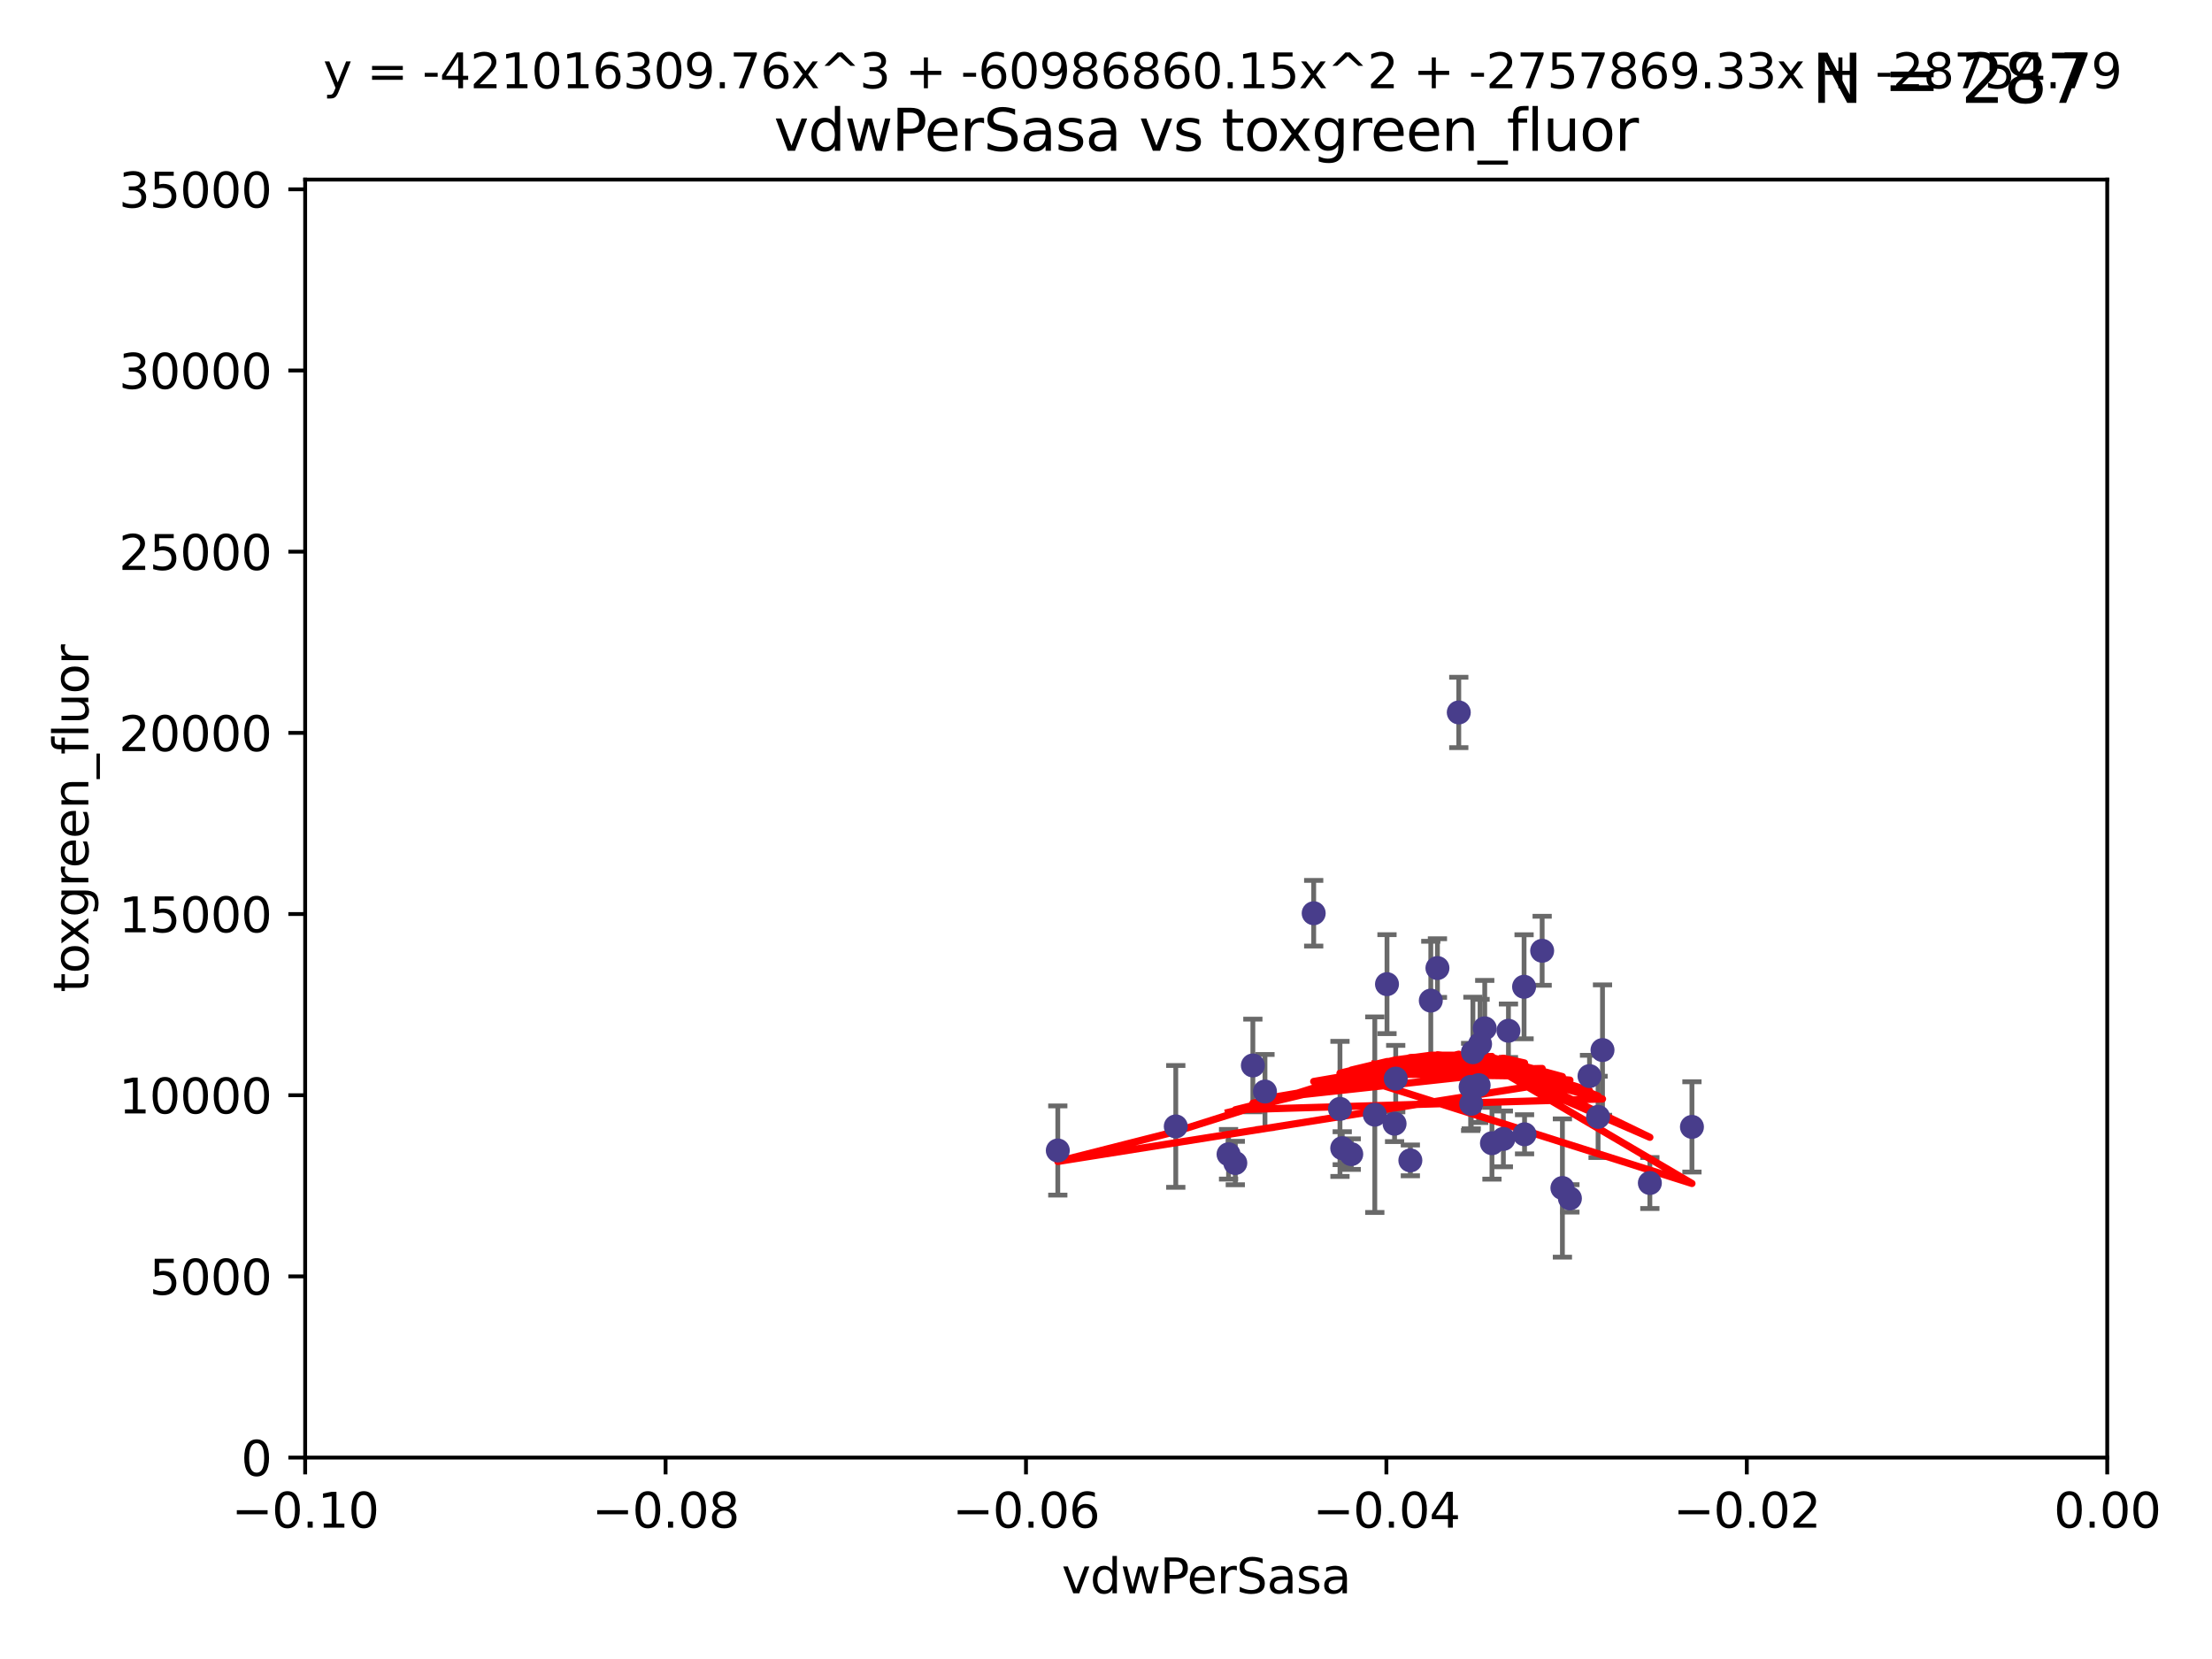 <?xml version="1.0" encoding="utf-8" standalone="no"?>
<!DOCTYPE svg PUBLIC "-//W3C//DTD SVG 1.1//EN"
  "http://www.w3.org/Graphics/SVG/1.1/DTD/svg11.dtd">
<svg xmlns:xlink="http://www.w3.org/1999/xlink" width="460.8pt" height="345.6pt" viewBox="0 0 460.8 345.6" xmlns="http://www.w3.org/2000/svg" version="1.1">
 <defs>
  <style type="text/css">*{stroke-linejoin: round; stroke-linecap: butt}</style>
 </defs>
 <g id="figure_1">
  <g id="patch_1">
   <path d="M 0 345.6 
L 460.8 345.6 
L 460.8 0 
L 0 0 
z
" style="fill: #ffffff"/>
  </g>
  <g id="axes_1">
   <g id="patch_2">
    <path d="M 63.571 303.64 
L 438.975 303.64 
L 438.975 37.411 
L 63.571 37.411 
z
" style="fill: #ffffff"/>
   </g>
   <g id="PathCollection_1">
    <defs>
     <path id="md7fbf6c2d6" d="M 0 1.118 
C 0.297 1.118 0.581 1 0.791 0.791 
C 1 0.581 1.118 0.297 1.118 0 
C 1.118 -0.297 1 -0.581 0.791 -0.791 
C 0.581 -1 0.297 -1.118 0 -1.118 
C -0.297 -1.118 -0.581 -1 -0.791 -0.791 
C -1 -0.581 -1.118 -0.297 -1.118 0 
C -1.118 0.297 -1 0.581 -0.791 0.791 
C -0.581 1 -0.297 1.118 0 1.118 
z
" style="stroke: #483d8b"/>
    </defs>
    <g clip-path="url(#pf08b9a8a41)">
     <use xlink:href="#md7fbf6c2d6" x="255.931" y="240.453" style="fill: #483d8b; stroke: #483d8b"/>
     <use xlink:href="#md7fbf6c2d6" x="306.363" y="226.423" style="fill: #483d8b; stroke: #483d8b"/>
     <use xlink:href="#md7fbf6c2d6" x="273.667" y="190.244" style="fill: #483d8b; stroke: #483d8b"/>
     <use xlink:href="#md7fbf6c2d6" x="314.237" y="214.727" style="fill: #483d8b; stroke: #483d8b"/>
     <use xlink:href="#md7fbf6c2d6" x="332.909" y="232.667" style="fill: #483d8b; stroke: #483d8b"/>
     <use xlink:href="#md7fbf6c2d6" x="309.299" y="214.218" style="fill: #483d8b; stroke: #483d8b"/>
     <use xlink:href="#md7fbf6c2d6" x="325.479" y="247.483" style="fill: #483d8b; stroke: #483d8b"/>
     <use xlink:href="#md7fbf6c2d6" x="279.141" y="231.002" style="fill: #483d8b; stroke: #483d8b"/>
     <use xlink:href="#md7fbf6c2d6" x="321.26" y="198.062" style="fill: #483d8b; stroke: #483d8b"/>
     <use xlink:href="#md7fbf6c2d6" x="263.518" y="227.387" style="fill: #483d8b; stroke: #483d8b"/>
     <use xlink:href="#md7fbf6c2d6" x="313.18" y="237.253" style="fill: #483d8b; stroke: #483d8b"/>
     <use xlink:href="#md7fbf6c2d6" x="317.493" y="205.563" style="fill: #483d8b; stroke: #483d8b"/>
     <use xlink:href="#md7fbf6c2d6" x="290.515" y="234.086" style="fill: #483d8b; stroke: #483d8b"/>
     <use xlink:href="#md7fbf6c2d6" x="298.061" y="208.443" style="fill: #483d8b; stroke: #483d8b"/>
     <use xlink:href="#md7fbf6c2d6" x="308.326" y="217.495" style="fill: #483d8b; stroke: #483d8b"/>
     <use xlink:href="#md7fbf6c2d6" x="343.696" y="246.444" style="fill: #483d8b; stroke: #483d8b"/>
     <use xlink:href="#md7fbf6c2d6" x="303.891" y="148.412" style="fill: #483d8b; stroke: #483d8b"/>
     <use xlink:href="#md7fbf6c2d6" x="257.336" y="242.282" style="fill: #483d8b; stroke: #483d8b"/>
     <use xlink:href="#md7fbf6c2d6" x="333.831" y="218.744" style="fill: #483d8b; stroke: #483d8b"/>
     <use xlink:href="#md7fbf6c2d6" x="299.445" y="201.662" style="fill: #483d8b; stroke: #483d8b"/>
     <use xlink:href="#md7fbf6c2d6" x="317.592" y="236.297" style="fill: #483d8b; stroke: #483d8b"/>
     <use xlink:href="#md7fbf6c2d6" x="290.753" y="224.698" style="fill: #483d8b; stroke: #483d8b"/>
     <use xlink:href="#md7fbf6c2d6" x="279.611" y="239.188" style="fill: #483d8b; stroke: #483d8b"/>
     <use xlink:href="#md7fbf6c2d6" x="352.463" y="234.753" style="fill: #483d8b; stroke: #483d8b"/>
     <use xlink:href="#md7fbf6c2d6" x="306.834" y="219.201" style="fill: #483d8b; stroke: #483d8b"/>
     <use xlink:href="#md7fbf6c2d6" x="331.126" y="224.171" style="fill: #483d8b; stroke: #483d8b"/>
     <use xlink:href="#md7fbf6c2d6" x="308.028" y="226.066" style="fill: #483d8b; stroke: #483d8b"/>
     <use xlink:href="#md7fbf6c2d6" x="281.49" y="240.422" style="fill: #483d8b; stroke: #483d8b"/>
     <use xlink:href="#md7fbf6c2d6" x="288.936" y="205.017" style="fill: #483d8b; stroke: #483d8b"/>
     <use xlink:href="#md7fbf6c2d6" x="310.802" y="238.155" style="fill: #483d8b; stroke: #483d8b"/>
     <use xlink:href="#md7fbf6c2d6" x="260.994" y="221.952" style="fill: #483d8b; stroke: #483d8b"/>
     <use xlink:href="#md7fbf6c2d6" x="306.484" y="229.951" style="fill: #483d8b; stroke: #483d8b"/>
     <use xlink:href="#md7fbf6c2d6" x="293.802" y="241.729" style="fill: #483d8b; stroke: #483d8b"/>
     <use xlink:href="#md7fbf6c2d6" x="244.936" y="234.653" style="fill: #483d8b; stroke: #483d8b"/>
     <use xlink:href="#md7fbf6c2d6" x="220.359" y="239.668" style="fill: #483d8b; stroke: #483d8b"/>
     <use xlink:href="#md7fbf6c2d6" x="327.041" y="249.644" style="fill: #483d8b; stroke: #483d8b"/>
     <use xlink:href="#md7fbf6c2d6" x="286.397" y="232.21" style="fill: #483d8b; stroke: #483d8b"/>
    </g>
   </g>
   <g id="matplotlib.axis_1">
    <g id="xtick_1">
     <g id="line2d_1">
      <defs>
       <path id="m8accd5a94c" d="M 0 0 
L 0 3.5 
" style="stroke: #000000; stroke-width: 0.8"/>
      </defs>
      <g>
       <use xlink:href="#m8accd5a94c" x="63.571" y="303.64" style="stroke: #000000; stroke-width: 0.8"/>
      </g>
     </g>
     <g id="text_1">
      <!-- −0.10 -->
      <g transform="translate(48.249 318.238)scale(0.1 -0.1)">
       <defs>
        <path id="DejaVuSans-2212" d="M 678 2272 
L 4684 2272 
L 4684 1741 
L 678 1741 
L 678 2272 
z
" transform="scale(0.016)"/>
        <path id="DejaVuSans-30" d="M 2034 4250 
Q 1547 4250 1301 3770 
Q 1056 3291 1056 2328 
Q 1056 1369 1301 889 
Q 1547 409 2034 409 
Q 2525 409 2770 889 
Q 3016 1369 3016 2328 
Q 3016 3291 2770 3770 
Q 2525 4250 2034 4250 
z
M 2034 4750 
Q 2819 4750 3233 4129 
Q 3647 3509 3647 2328 
Q 3647 1150 3233 529 
Q 2819 -91 2034 -91 
Q 1250 -91 836 529 
Q 422 1150 422 2328 
Q 422 3509 836 4129 
Q 1250 4750 2034 4750 
z
" transform="scale(0.016)"/>
        <path id="DejaVuSans-2e" d="M 684 794 
L 1344 794 
L 1344 0 
L 684 0 
L 684 794 
z
" transform="scale(0.016)"/>
        <path id="DejaVuSans-31" d="M 794 531 
L 1825 531 
L 1825 4091 
L 703 3866 
L 703 4441 
L 1819 4666 
L 2450 4666 
L 2450 531 
L 3481 531 
L 3481 0 
L 794 0 
L 794 531 
z
" transform="scale(0.016)"/>
       </defs>
       <use xlink:href="#DejaVuSans-2212"/>
       <use xlink:href="#DejaVuSans-30" x="83.789"/>
       <use xlink:href="#DejaVuSans-2e" x="147.412"/>
       <use xlink:href="#DejaVuSans-31" x="179.199"/>
       <use xlink:href="#DejaVuSans-30" x="242.822"/>
      </g>
     </g>
    </g>
    <g id="xtick_2">
     <g id="line2d_2">
      <g>
       <use xlink:href="#m8accd5a94c" x="138.652" y="303.64" style="stroke: #000000; stroke-width: 0.8"/>
      </g>
     </g>
     <g id="text_2">
      <!-- −0.08 -->
      <g transform="translate(123.329 318.238)scale(0.1 -0.1)">
       <defs>
        <path id="DejaVuSans-38" d="M 2034 2216 
Q 1584 2216 1326 1975 
Q 1069 1734 1069 1313 
Q 1069 891 1326 650 
Q 1584 409 2034 409 
Q 2484 409 2743 651 
Q 3003 894 3003 1313 
Q 3003 1734 2745 1975 
Q 2488 2216 2034 2216 
z
M 1403 2484 
Q 997 2584 770 2862 
Q 544 3141 544 3541 
Q 544 4100 942 4425 
Q 1341 4750 2034 4750 
Q 2731 4750 3128 4425 
Q 3525 4100 3525 3541 
Q 3525 3141 3298 2862 
Q 3072 2584 2669 2484 
Q 3125 2378 3379 2068 
Q 3634 1759 3634 1313 
Q 3634 634 3220 271 
Q 2806 -91 2034 -91 
Q 1263 -91 848 271 
Q 434 634 434 1313 
Q 434 1759 690 2068 
Q 947 2378 1403 2484 
z
M 1172 3481 
Q 1172 3119 1398 2916 
Q 1625 2713 2034 2713 
Q 2441 2713 2670 2916 
Q 2900 3119 2900 3481 
Q 2900 3844 2670 4047 
Q 2441 4250 2034 4250 
Q 1625 4250 1398 4047 
Q 1172 3844 1172 3481 
z
" transform="scale(0.016)"/>
       </defs>
       <use xlink:href="#DejaVuSans-2212"/>
       <use xlink:href="#DejaVuSans-30" x="83.789"/>
       <use xlink:href="#DejaVuSans-2e" x="147.412"/>
       <use xlink:href="#DejaVuSans-30" x="179.199"/>
       <use xlink:href="#DejaVuSans-38" x="242.822"/>
      </g>
     </g>
    </g>
    <g id="xtick_3">
     <g id="line2d_3">
      <g>
       <use xlink:href="#m8accd5a94c" x="213.733" y="303.64" style="stroke: #000000; stroke-width: 0.8"/>
      </g>
     </g>
     <g id="text_3">
      <!-- −0.06 -->
      <g transform="translate(198.41 318.238)scale(0.1 -0.1)">
       <defs>
        <path id="DejaVuSans-36" d="M 2113 2584 
Q 1688 2584 1439 2293 
Q 1191 2003 1191 1497 
Q 1191 994 1439 701 
Q 1688 409 2113 409 
Q 2538 409 2786 701 
Q 3034 994 3034 1497 
Q 3034 2003 2786 2293 
Q 2538 2584 2113 2584 
z
M 3366 4563 
L 3366 3988 
Q 3128 4100 2886 4159 
Q 2644 4219 2406 4219 
Q 1781 4219 1451 3797 
Q 1122 3375 1075 2522 
Q 1259 2794 1537 2939 
Q 1816 3084 2150 3084 
Q 2853 3084 3261 2657 
Q 3669 2231 3669 1497 
Q 3669 778 3244 343 
Q 2819 -91 2113 -91 
Q 1303 -91 875 529 
Q 447 1150 447 2328 
Q 447 3434 972 4092 
Q 1497 4750 2381 4750 
Q 2619 4750 2861 4703 
Q 3103 4656 3366 4563 
z
" transform="scale(0.016)"/>
       </defs>
       <use xlink:href="#DejaVuSans-2212"/>
       <use xlink:href="#DejaVuSans-30" x="83.789"/>
       <use xlink:href="#DejaVuSans-2e" x="147.412"/>
       <use xlink:href="#DejaVuSans-30" x="179.199"/>
       <use xlink:href="#DejaVuSans-36" x="242.822"/>
      </g>
     </g>
    </g>
    <g id="xtick_4">
     <g id="line2d_4">
      <g>
       <use xlink:href="#m8accd5a94c" x="288.813" y="303.64" style="stroke: #000000; stroke-width: 0.8"/>
      </g>
     </g>
     <g id="text_4">
      <!-- −0.04 -->
      <g transform="translate(273.491 318.238)scale(0.1 -0.1)">
       <defs>
        <path id="DejaVuSans-34" d="M 2419 4116 
L 825 1625 
L 2419 1625 
L 2419 4116 
z
M 2253 4666 
L 3047 4666 
L 3047 1625 
L 3713 1625 
L 3713 1100 
L 3047 1100 
L 3047 0 
L 2419 0 
L 2419 1100 
L 313 1100 
L 313 1709 
L 2253 4666 
z
" transform="scale(0.016)"/>
       </defs>
       <use xlink:href="#DejaVuSans-2212"/>
       <use xlink:href="#DejaVuSans-30" x="83.789"/>
       <use xlink:href="#DejaVuSans-2e" x="147.412"/>
       <use xlink:href="#DejaVuSans-30" x="179.199"/>
       <use xlink:href="#DejaVuSans-34" x="242.822"/>
      </g>
     </g>
    </g>
    <g id="xtick_5">
     <g id="line2d_5">
      <g>
       <use xlink:href="#m8accd5a94c" x="363.894" y="303.64" style="stroke: #000000; stroke-width: 0.8"/>
      </g>
     </g>
     <g id="text_5">
      <!-- −0.02 -->
      <g transform="translate(348.572 318.238)scale(0.1 -0.1)">
       <defs>
        <path id="DejaVuSans-32" d="M 1228 531 
L 3431 531 
L 3431 0 
L 469 0 
L 469 531 
Q 828 903 1448 1529 
Q 2069 2156 2228 2338 
Q 2531 2678 2651 2914 
Q 2772 3150 2772 3378 
Q 2772 3750 2511 3984 
Q 2250 4219 1831 4219 
Q 1534 4219 1204 4116 
Q 875 4013 500 3803 
L 500 4441 
Q 881 4594 1212 4672 
Q 1544 4750 1819 4750 
Q 2544 4750 2975 4387 
Q 3406 4025 3406 3419 
Q 3406 3131 3298 2873 
Q 3191 2616 2906 2266 
Q 2828 2175 2409 1742 
Q 1991 1309 1228 531 
z
" transform="scale(0.016)"/>
       </defs>
       <use xlink:href="#DejaVuSans-2212"/>
       <use xlink:href="#DejaVuSans-30" x="83.789"/>
       <use xlink:href="#DejaVuSans-2e" x="147.412"/>
       <use xlink:href="#DejaVuSans-30" x="179.199"/>
       <use xlink:href="#DejaVuSans-32" x="242.822"/>
      </g>
     </g>
    </g>
    <g id="xtick_6">
     <g id="line2d_6">
      <g>
       <use xlink:href="#m8accd5a94c" x="438.975" y="303.64" style="stroke: #000000; stroke-width: 0.8"/>
      </g>
     </g>
     <g id="text_6">
      <!-- 0.00 -->
      <g transform="translate(427.842 318.238)scale(0.1 -0.1)">
       <use xlink:href="#DejaVuSans-30"/>
       <use xlink:href="#DejaVuSans-2e" x="63.623"/>
       <use xlink:href="#DejaVuSans-30" x="95.41"/>
       <use xlink:href="#DejaVuSans-30" x="159.033"/>
      </g>
     </g>
    </g>
    <g id="text_7">
     <!-- vdwPerSasa -->
     <g transform="translate(221.178 331.917)scale(0.1 -0.1)">
      <defs>
       <path id="DejaVuSans-76" d="M 191 3500 
L 800 3500 
L 1894 563 
L 2988 3500 
L 3597 3500 
L 2284 0 
L 1503 0 
L 191 3500 
z
" transform="scale(0.016)"/>
       <path id="DejaVuSans-64" d="M 2906 2969 
L 2906 4863 
L 3481 4863 
L 3481 0 
L 2906 0 
L 2906 525 
Q 2725 213 2448 61 
Q 2172 -91 1784 -91 
Q 1150 -91 751 415 
Q 353 922 353 1747 
Q 353 2572 751 3078 
Q 1150 3584 1784 3584 
Q 2172 3584 2448 3432 
Q 2725 3281 2906 2969 
z
M 947 1747 
Q 947 1113 1208 752 
Q 1469 391 1925 391 
Q 2381 391 2643 752 
Q 2906 1113 2906 1747 
Q 2906 2381 2643 2742 
Q 2381 3103 1925 3103 
Q 1469 3103 1208 2742 
Q 947 2381 947 1747 
z
" transform="scale(0.016)"/>
       <path id="DejaVuSans-77" d="M 269 3500 
L 844 3500 
L 1563 769 
L 2278 3500 
L 2956 3500 
L 3675 769 
L 4391 3500 
L 4966 3500 
L 4050 0 
L 3372 0 
L 2619 2869 
L 1863 0 
L 1184 0 
L 269 3500 
z
" transform="scale(0.016)"/>
       <path id="DejaVuSans-50" d="M 1259 4147 
L 1259 2394 
L 2053 2394 
Q 2494 2394 2734 2622 
Q 2975 2850 2975 3272 
Q 2975 3691 2734 3919 
Q 2494 4147 2053 4147 
L 1259 4147 
z
M 628 4666 
L 2053 4666 
Q 2838 4666 3239 4311 
Q 3641 3956 3641 3272 
Q 3641 2581 3239 2228 
Q 2838 1875 2053 1875 
L 1259 1875 
L 1259 0 
L 628 0 
L 628 4666 
z
" transform="scale(0.016)"/>
       <path id="DejaVuSans-65" d="M 3597 1894 
L 3597 1613 
L 953 1613 
Q 991 1019 1311 708 
Q 1631 397 2203 397 
Q 2534 397 2845 478 
Q 3156 559 3463 722 
L 3463 178 
Q 3153 47 2828 -22 
Q 2503 -91 2169 -91 
Q 1331 -91 842 396 
Q 353 884 353 1716 
Q 353 2575 817 3079 
Q 1281 3584 2069 3584 
Q 2775 3584 3186 3129 
Q 3597 2675 3597 1894 
z
M 3022 2063 
Q 3016 2534 2758 2815 
Q 2500 3097 2075 3097 
Q 1594 3097 1305 2825 
Q 1016 2553 972 2059 
L 3022 2063 
z
" transform="scale(0.016)"/>
       <path id="DejaVuSans-72" d="M 2631 2963 
Q 2534 3019 2420 3045 
Q 2306 3072 2169 3072 
Q 1681 3072 1420 2755 
Q 1159 2438 1159 1844 
L 1159 0 
L 581 0 
L 581 3500 
L 1159 3500 
L 1159 2956 
Q 1341 3275 1631 3429 
Q 1922 3584 2338 3584 
Q 2397 3584 2469 3576 
Q 2541 3569 2628 3553 
L 2631 2963 
z
" transform="scale(0.016)"/>
       <path id="DejaVuSans-53" d="M 3425 4513 
L 3425 3897 
Q 3066 4069 2747 4153 
Q 2428 4238 2131 4238 
Q 1616 4238 1336 4038 
Q 1056 3838 1056 3469 
Q 1056 3159 1242 3001 
Q 1428 2844 1947 2747 
L 2328 2669 
Q 3034 2534 3370 2195 
Q 3706 1856 3706 1288 
Q 3706 609 3251 259 
Q 2797 -91 1919 -91 
Q 1588 -91 1214 -16 
Q 841 59 441 206 
L 441 856 
Q 825 641 1194 531 
Q 1563 422 1919 422 
Q 2459 422 2753 634 
Q 3047 847 3047 1241 
Q 3047 1584 2836 1778 
Q 2625 1972 2144 2069 
L 1759 2144 
Q 1053 2284 737 2584 
Q 422 2884 422 3419 
Q 422 4038 858 4394 
Q 1294 4750 2059 4750 
Q 2388 4750 2728 4690 
Q 3069 4631 3425 4513 
z
" transform="scale(0.016)"/>
       <path id="DejaVuSans-61" d="M 2194 1759 
Q 1497 1759 1228 1600 
Q 959 1441 959 1056 
Q 959 750 1161 570 
Q 1363 391 1709 391 
Q 2188 391 2477 730 
Q 2766 1069 2766 1631 
L 2766 1759 
L 2194 1759 
z
M 3341 1997 
L 3341 0 
L 2766 0 
L 2766 531 
Q 2569 213 2275 61 
Q 1981 -91 1556 -91 
Q 1019 -91 701 211 
Q 384 513 384 1019 
Q 384 1609 779 1909 
Q 1175 2209 1959 2209 
L 2766 2209 
L 2766 2266 
Q 2766 2663 2505 2880 
Q 2244 3097 1772 3097 
Q 1472 3097 1187 3025 
Q 903 2953 641 2809 
L 641 3341 
Q 956 3463 1253 3523 
Q 1550 3584 1831 3584 
Q 2591 3584 2966 3190 
Q 3341 2797 3341 1997 
z
" transform="scale(0.016)"/>
       <path id="DejaVuSans-73" d="M 2834 3397 
L 2834 2853 
Q 2591 2978 2328 3040 
Q 2066 3103 1784 3103 
Q 1356 3103 1142 2972 
Q 928 2841 928 2578 
Q 928 2378 1081 2264 
Q 1234 2150 1697 2047 
L 1894 2003 
Q 2506 1872 2764 1633 
Q 3022 1394 3022 966 
Q 3022 478 2636 193 
Q 2250 -91 1575 -91 
Q 1294 -91 989 -36 
Q 684 19 347 128 
L 347 722 
Q 666 556 975 473 
Q 1284 391 1588 391 
Q 1994 391 2212 530 
Q 2431 669 2431 922 
Q 2431 1156 2273 1281 
Q 2116 1406 1581 1522 
L 1381 1569 
Q 847 1681 609 1914 
Q 372 2147 372 2553 
Q 372 3047 722 3315 
Q 1072 3584 1716 3584 
Q 2034 3584 2315 3537 
Q 2597 3491 2834 3397 
z
" transform="scale(0.016)"/>
      </defs>
      <use xlink:href="#DejaVuSans-76"/>
      <use xlink:href="#DejaVuSans-64" x="59.18"/>
      <use xlink:href="#DejaVuSans-77" x="122.656"/>
      <use xlink:href="#DejaVuSans-50" x="204.443"/>
      <use xlink:href="#DejaVuSans-65" x="261.121"/>
      <use xlink:href="#DejaVuSans-72" x="322.645"/>
      <use xlink:href="#DejaVuSans-53" x="363.758"/>
      <use xlink:href="#DejaVuSans-61" x="427.234"/>
      <use xlink:href="#DejaVuSans-73" x="488.514"/>
      <use xlink:href="#DejaVuSans-61" x="540.613"/>
     </g>
    </g>
   </g>
   <g id="matplotlib.axis_2">
    <g id="ytick_1">
     <g id="line2d_7">
      <defs>
       <path id="mfcf5318f9b" d="M 0 0 
L -3.5 0 
" style="stroke: #000000; stroke-width: 0.8"/>
      </defs>
      <g>
       <use xlink:href="#mfcf5318f9b" x="63.571" y="303.64" style="stroke: #000000; stroke-width: 0.8"/>
      </g>
     </g>
     <g id="text_8">
      <!-- 0 -->
      <g transform="translate(50.209 307.439)scale(0.1 -0.1)">
       <use xlink:href="#DejaVuSans-30"/>
      </g>
     </g>
    </g>
    <g id="ytick_2">
     <g id="line2d_8">
      <g>
       <use xlink:href="#mfcf5318f9b" x="63.571" y="265.897" style="stroke: #000000; stroke-width: 0.8"/>
      </g>
     </g>
     <g id="text_9">
      <!-- 5000 -->
      <g transform="translate(31.121 269.696)scale(0.1 -0.1)">
       <defs>
        <path id="DejaVuSans-35" d="M 691 4666 
L 3169 4666 
L 3169 4134 
L 1269 4134 
L 1269 2991 
Q 1406 3038 1543 3061 
Q 1681 3084 1819 3084 
Q 2600 3084 3056 2656 
Q 3513 2228 3513 1497 
Q 3513 744 3044 326 
Q 2575 -91 1722 -91 
Q 1428 -91 1123 -41 
Q 819 9 494 109 
L 494 744 
Q 775 591 1075 516 
Q 1375 441 1709 441 
Q 2250 441 2565 725 
Q 2881 1009 2881 1497 
Q 2881 1984 2565 2268 
Q 2250 2553 1709 2553 
Q 1456 2553 1204 2497 
Q 953 2441 691 2322 
L 691 4666 
z
" transform="scale(0.016)"/>
       </defs>
       <use xlink:href="#DejaVuSans-35"/>
       <use xlink:href="#DejaVuSans-30" x="63.623"/>
       <use xlink:href="#DejaVuSans-30" x="127.246"/>
       <use xlink:href="#DejaVuSans-30" x="190.869"/>
      </g>
     </g>
    </g>
    <g id="ytick_3">
     <g id="line2d_9">
      <g>
       <use xlink:href="#mfcf5318f9b" x="63.571" y="228.154" style="stroke: #000000; stroke-width: 0.8"/>
      </g>
     </g>
     <g id="text_10">
      <!-- 10000 -->
      <g transform="translate(24.759 231.953)scale(0.1 -0.1)">
       <use xlink:href="#DejaVuSans-31"/>
       <use xlink:href="#DejaVuSans-30" x="63.623"/>
       <use xlink:href="#DejaVuSans-30" x="127.246"/>
       <use xlink:href="#DejaVuSans-30" x="190.869"/>
       <use xlink:href="#DejaVuSans-30" x="254.492"/>
      </g>
     </g>
    </g>
    <g id="ytick_4">
     <g id="line2d_10">
      <g>
       <use xlink:href="#mfcf5318f9b" x="63.571" y="190.411" style="stroke: #000000; stroke-width: 0.8"/>
      </g>
     </g>
     <g id="text_11">
      <!-- 15000 -->
      <g transform="translate(24.759 194.21)scale(0.1 -0.1)">
       <use xlink:href="#DejaVuSans-31"/>
       <use xlink:href="#DejaVuSans-35" x="63.623"/>
       <use xlink:href="#DejaVuSans-30" x="127.246"/>
       <use xlink:href="#DejaVuSans-30" x="190.869"/>
       <use xlink:href="#DejaVuSans-30" x="254.492"/>
      </g>
     </g>
    </g>
    <g id="ytick_5">
     <g id="line2d_11">
      <g>
       <use xlink:href="#mfcf5318f9b" x="63.571" y="152.668" style="stroke: #000000; stroke-width: 0.8"/>
      </g>
     </g>
     <g id="text_12">
      <!-- 20000 -->
      <g transform="translate(24.759 156.467)scale(0.1 -0.1)">
       <use xlink:href="#DejaVuSans-32"/>
       <use xlink:href="#DejaVuSans-30" x="63.623"/>
       <use xlink:href="#DejaVuSans-30" x="127.246"/>
       <use xlink:href="#DejaVuSans-30" x="190.869"/>
       <use xlink:href="#DejaVuSans-30" x="254.492"/>
      </g>
     </g>
    </g>
    <g id="ytick_6">
     <g id="line2d_12">
      <g>
       <use xlink:href="#mfcf5318f9b" x="63.571" y="114.925" style="stroke: #000000; stroke-width: 0.8"/>
      </g>
     </g>
     <g id="text_13">
      <!-- 25000 -->
      <g transform="translate(24.759 118.724)scale(0.1 -0.1)">
       <use xlink:href="#DejaVuSans-32"/>
       <use xlink:href="#DejaVuSans-35" x="63.623"/>
       <use xlink:href="#DejaVuSans-30" x="127.246"/>
       <use xlink:href="#DejaVuSans-30" x="190.869"/>
       <use xlink:href="#DejaVuSans-30" x="254.492"/>
      </g>
     </g>
    </g>
    <g id="ytick_7">
     <g id="line2d_13">
      <g>
       <use xlink:href="#mfcf5318f9b" x="63.571" y="77.181" style="stroke: #000000; stroke-width: 0.8"/>
      </g>
     </g>
     <g id="text_14">
      <!-- 30000 -->
      <g transform="translate(24.759 80.981)scale(0.1 -0.1)">
       <defs>
        <path id="DejaVuSans-33" d="M 2597 2516 
Q 3050 2419 3304 2112 
Q 3559 1806 3559 1356 
Q 3559 666 3084 287 
Q 2609 -91 1734 -91 
Q 1441 -91 1130 -33 
Q 819 25 488 141 
L 488 750 
Q 750 597 1062 519 
Q 1375 441 1716 441 
Q 2309 441 2620 675 
Q 2931 909 2931 1356 
Q 2931 1769 2642 2001 
Q 2353 2234 1838 2234 
L 1294 2234 
L 1294 2753 
L 1863 2753 
Q 2328 2753 2575 2939 
Q 2822 3125 2822 3475 
Q 2822 3834 2567 4026 
Q 2313 4219 1838 4219 
Q 1578 4219 1281 4162 
Q 984 4106 628 3988 
L 628 4550 
Q 988 4650 1302 4700 
Q 1616 4750 1894 4750 
Q 2613 4750 3031 4423 
Q 3450 4097 3450 3541 
Q 3450 3153 3228 2886 
Q 3006 2619 2597 2516 
z
" transform="scale(0.016)"/>
       </defs>
       <use xlink:href="#DejaVuSans-33"/>
       <use xlink:href="#DejaVuSans-30" x="63.623"/>
       <use xlink:href="#DejaVuSans-30" x="127.246"/>
       <use xlink:href="#DejaVuSans-30" x="190.869"/>
       <use xlink:href="#DejaVuSans-30" x="254.492"/>
      </g>
     </g>
    </g>
    <g id="ytick_8">
     <g id="line2d_14">
      <g>
       <use xlink:href="#mfcf5318f9b" x="63.571" y="39.438" style="stroke: #000000; stroke-width: 0.8"/>
      </g>
     </g>
     <g id="text_15">
      <!-- 35000 -->
      <g transform="translate(24.759 43.238)scale(0.1 -0.1)">
       <use xlink:href="#DejaVuSans-33"/>
       <use xlink:href="#DejaVuSans-35" x="63.623"/>
       <use xlink:href="#DejaVuSans-30" x="127.246"/>
       <use xlink:href="#DejaVuSans-30" x="190.869"/>
       <use xlink:href="#DejaVuSans-30" x="254.492"/>
      </g>
     </g>
    </g>
    <g id="text_16">
     <!-- toxgreen_fluor -->
     <g transform="translate(18.401 206.72)rotate(-90)scale(0.1 -0.1)">
      <defs>
       <path id="DejaVuSans-74" d="M 1172 4494 
L 1172 3500 
L 2356 3500 
L 2356 3053 
L 1172 3053 
L 1172 1153 
Q 1172 725 1289 603 
Q 1406 481 1766 481 
L 2356 481 
L 2356 0 
L 1766 0 
Q 1100 0 847 248 
Q 594 497 594 1153 
L 594 3053 
L 172 3053 
L 172 3500 
L 594 3500 
L 594 4494 
L 1172 4494 
z
" transform="scale(0.016)"/>
       <path id="DejaVuSans-6f" d="M 1959 3097 
Q 1497 3097 1228 2736 
Q 959 2375 959 1747 
Q 959 1119 1226 758 
Q 1494 397 1959 397 
Q 2419 397 2687 759 
Q 2956 1122 2956 1747 
Q 2956 2369 2687 2733 
Q 2419 3097 1959 3097 
z
M 1959 3584 
Q 2709 3584 3137 3096 
Q 3566 2609 3566 1747 
Q 3566 888 3137 398 
Q 2709 -91 1959 -91 
Q 1206 -91 779 398 
Q 353 888 353 1747 
Q 353 2609 779 3096 
Q 1206 3584 1959 3584 
z
" transform="scale(0.016)"/>
       <path id="DejaVuSans-78" d="M 3513 3500 
L 2247 1797 
L 3578 0 
L 2900 0 
L 1881 1375 
L 863 0 
L 184 0 
L 1544 1831 
L 300 3500 
L 978 3500 
L 1906 2253 
L 2834 3500 
L 3513 3500 
z
" transform="scale(0.016)"/>
       <path id="DejaVuSans-67" d="M 2906 1791 
Q 2906 2416 2648 2759 
Q 2391 3103 1925 3103 
Q 1463 3103 1205 2759 
Q 947 2416 947 1791 
Q 947 1169 1205 825 
Q 1463 481 1925 481 
Q 2391 481 2648 825 
Q 2906 1169 2906 1791 
z
M 3481 434 
Q 3481 -459 3084 -895 
Q 2688 -1331 1869 -1331 
Q 1566 -1331 1297 -1286 
Q 1028 -1241 775 -1147 
L 775 -588 
Q 1028 -725 1275 -790 
Q 1522 -856 1778 -856 
Q 2344 -856 2625 -561 
Q 2906 -266 2906 331 
L 2906 616 
Q 2728 306 2450 153 
Q 2172 0 1784 0 
Q 1141 0 747 490 
Q 353 981 353 1791 
Q 353 2603 747 3093 
Q 1141 3584 1784 3584 
Q 2172 3584 2450 3431 
Q 2728 3278 2906 2969 
L 2906 3500 
L 3481 3500 
L 3481 434 
z
" transform="scale(0.016)"/>
       <path id="DejaVuSans-6e" d="M 3513 2113 
L 3513 0 
L 2938 0 
L 2938 2094 
Q 2938 2591 2744 2837 
Q 2550 3084 2163 3084 
Q 1697 3084 1428 2787 
Q 1159 2491 1159 1978 
L 1159 0 
L 581 0 
L 581 3500 
L 1159 3500 
L 1159 2956 
Q 1366 3272 1645 3428 
Q 1925 3584 2291 3584 
Q 2894 3584 3203 3211 
Q 3513 2838 3513 2113 
z
" transform="scale(0.016)"/>
       <path id="DejaVuSans-5f" d="M 3263 -1063 
L 3263 -1509 
L -63 -1509 
L -63 -1063 
L 3263 -1063 
z
" transform="scale(0.016)"/>
       <path id="DejaVuSans-66" d="M 2375 4863 
L 2375 4384 
L 1825 4384 
Q 1516 4384 1395 4259 
Q 1275 4134 1275 3809 
L 1275 3500 
L 2222 3500 
L 2222 3053 
L 1275 3053 
L 1275 0 
L 697 0 
L 697 3053 
L 147 3053 
L 147 3500 
L 697 3500 
L 697 3744 
Q 697 4328 969 4595 
Q 1241 4863 1831 4863 
L 2375 4863 
z
" transform="scale(0.016)"/>
       <path id="DejaVuSans-6c" d="M 603 4863 
L 1178 4863 
L 1178 0 
L 603 0 
L 603 4863 
z
" transform="scale(0.016)"/>
       <path id="DejaVuSans-75" d="M 544 1381 
L 544 3500 
L 1119 3500 
L 1119 1403 
Q 1119 906 1312 657 
Q 1506 409 1894 409 
Q 2359 409 2629 706 
Q 2900 1003 2900 1516 
L 2900 3500 
L 3475 3500 
L 3475 0 
L 2900 0 
L 2900 538 
Q 2691 219 2414 64 
Q 2138 -91 1772 -91 
Q 1169 -91 856 284 
Q 544 659 544 1381 
z
M 1991 3584 
L 1991 3584 
z
" transform="scale(0.016)"/>
      </defs>
      <use xlink:href="#DejaVuSans-74"/>
      <use xlink:href="#DejaVuSans-6f" x="39.209"/>
      <use xlink:href="#DejaVuSans-78" x="97.266"/>
      <use xlink:href="#DejaVuSans-67" x="156.445"/>
      <use xlink:href="#DejaVuSans-72" x="219.922"/>
      <use xlink:href="#DejaVuSans-65" x="258.785"/>
      <use xlink:href="#DejaVuSans-65" x="320.309"/>
      <use xlink:href="#DejaVuSans-6e" x="381.832"/>
      <use xlink:href="#DejaVuSans-5f" x="445.211"/>
      <use xlink:href="#DejaVuSans-66" x="495.211"/>
      <use xlink:href="#DejaVuSans-6c" x="530.416"/>
      <use xlink:href="#DejaVuSans-75" x="558.199"/>
      <use xlink:href="#DejaVuSans-6f" x="621.578"/>
      <use xlink:href="#DejaVuSans-72" x="682.76"/>
     </g>
    </g>
   </g>
   <g id="LineCollection_1">
    <path d="M 255.931 245.626 
L 255.931 235.281 
" clip-path="url(#pf08b9a8a41)" style="fill: none; stroke: #696969"/>
    <path d="M 306.363 235.498 
L 306.363 217.347 
" clip-path="url(#pf08b9a8a41)" style="fill: none; stroke: #696969"/>
    <path d="M 273.667 197.084 
L 273.667 183.404 
" clip-path="url(#pf08b9a8a41)" style="fill: none; stroke: #696969"/>
    <path d="M 314.237 220.297 
L 314.237 209.156 
" clip-path="url(#pf08b9a8a41)" style="fill: none; stroke: #696969"/>
    <path d="M 332.909 241.133 
L 332.909 224.202 
" clip-path="url(#pf08b9a8a41)" style="fill: none; stroke: #696969"/>
    <path d="M 309.299 224.199 
L 309.299 204.238 
" clip-path="url(#pf08b9a8a41)" style="fill: none; stroke: #696969"/>
    <path d="M 325.479 261.884 
L 325.479 233.082 
" clip-path="url(#pf08b9a8a41)" style="fill: none; stroke: #696969"/>
    <path d="M 279.141 245.072 
L 279.141 216.932 
" clip-path="url(#pf08b9a8a41)" style="fill: none; stroke: #696969"/>
    <path d="M 321.26 205.251 
L 321.26 190.872 
" clip-path="url(#pf08b9a8a41)" style="fill: none; stroke: #696969"/>
    <path d="M 263.518 235.103 
L 263.518 219.67 
" clip-path="url(#pf08b9a8a41)" style="fill: none; stroke: #696969"/>
    <path d="M 313.18 243.059 
L 313.18 231.446 
" clip-path="url(#pf08b9a8a41)" style="fill: none; stroke: #696969"/>
    <path d="M 317.493 216.397 
L 317.493 194.729 
" clip-path="url(#pf08b9a8a41)" style="fill: none; stroke: #696969"/>
    <path d="M 290.515 237.817 
L 290.515 230.356 
" clip-path="url(#pf08b9a8a41)" style="fill: none; stroke: #696969"/>
    <path d="M 298.061 220.796 
L 298.061 196.09 
" clip-path="url(#pf08b9a8a41)" style="fill: none; stroke: #696969"/>
    <path d="M 308.326 226.811 
L 308.326 208.179 
" clip-path="url(#pf08b9a8a41)" style="fill: none; stroke: #696969"/>
    <path d="M 343.696 251.757 
L 343.696 241.132 
" clip-path="url(#pf08b9a8a41)" style="fill: none; stroke: #696969"/>
    <path d="M 303.891 155.741 
L 303.891 141.084 
" clip-path="url(#pf08b9a8a41)" style="fill: none; stroke: #696969"/>
    <path d="M 257.336 246.804 
L 257.336 237.76 
" clip-path="url(#pf08b9a8a41)" style="fill: none; stroke: #696969"/>
    <path d="M 333.831 232.323 
L 333.831 205.165 
" clip-path="url(#pf08b9a8a41)" style="fill: none; stroke: #696969"/>
    <path d="M 299.445 207.771 
L 299.445 195.554 
" clip-path="url(#pf08b9a8a41)" style="fill: none; stroke: #696969"/>
    <path d="M 317.592 240.375 
L 317.592 232.22 
" clip-path="url(#pf08b9a8a41)" style="fill: none; stroke: #696969"/>
    <path d="M 290.753 231.622 
L 290.753 217.775 
" clip-path="url(#pf08b9a8a41)" style="fill: none; stroke: #696969"/>
    <path d="M 279.611 242.617 
L 279.611 235.758 
" clip-path="url(#pf08b9a8a41)" style="fill: none; stroke: #696969"/>
    <path d="M 352.463 244.157 
L 352.463 225.349 
" clip-path="url(#pf08b9a8a41)" style="fill: none; stroke: #696969"/>
    <path d="M 306.834 230.669 
L 306.834 207.734 
" clip-path="url(#pf08b9a8a41)" style="fill: none; stroke: #696969"/>
    <path d="M 331.126 228.505 
L 331.126 219.838 
" clip-path="url(#pf08b9a8a41)" style="fill: none; stroke: #696969"/>
    <path d="M 308.028 233.841 
L 308.028 218.291 
" clip-path="url(#pf08b9a8a41)" style="fill: none; stroke: #696969"/>
    <path d="M 281.49 243.608 
L 281.49 237.237 
" clip-path="url(#pf08b9a8a41)" style="fill: none; stroke: #696969"/>
    <path d="M 288.936 215.323 
L 288.936 194.711 
" clip-path="url(#pf08b9a8a41)" style="fill: none; stroke: #696969"/>
    <path d="M 310.802 245.638 
L 310.802 230.673 
" clip-path="url(#pf08b9a8a41)" style="fill: none; stroke: #696969"/>
    <path d="M 260.994 231.603 
L 260.994 212.302 
" clip-path="url(#pf08b9a8a41)" style="fill: none; stroke: #696969"/>
    <path d="M 306.484 235.151 
L 306.484 224.751 
" clip-path="url(#pf08b9a8a41)" style="fill: none; stroke: #696969"/>
    <path d="M 293.802 244.936 
L 293.802 238.522 
" clip-path="url(#pf08b9a8a41)" style="fill: none; stroke: #696969"/>
    <path d="M 244.936 247.341 
L 244.936 221.966 
" clip-path="url(#pf08b9a8a41)" style="fill: none; stroke: #696969"/>
    <path d="M 220.359 248.957 
L 220.359 230.379 
" clip-path="url(#pf08b9a8a41)" style="fill: none; stroke: #696969"/>
    <path d="M 327.041 252.498 
L 327.041 246.79 
" clip-path="url(#pf08b9a8a41)" style="fill: none; stroke: #696969"/>
    <path d="M 286.397 252.581 
L 286.397 211.839 
" clip-path="url(#pf08b9a8a41)" style="fill: none; stroke: #696969"/>
   </g>
   <g id="line2d_15">
    <defs>
     <path id="mcc7557b054" d="M 2 0 
L -2 -0 
" style="stroke: #696969"/>
    </defs>
    <g clip-path="url(#pf08b9a8a41)">
     <use xlink:href="#mcc7557b054" x="255.931" y="245.626" style="fill: #696969; stroke: #696969"/>
     <use xlink:href="#mcc7557b054" x="306.363" y="235.498" style="fill: #696969; stroke: #696969"/>
     <use xlink:href="#mcc7557b054" x="273.667" y="197.084" style="fill: #696969; stroke: #696969"/>
     <use xlink:href="#mcc7557b054" x="314.237" y="220.297" style="fill: #696969; stroke: #696969"/>
     <use xlink:href="#mcc7557b054" x="332.909" y="241.133" style="fill: #696969; stroke: #696969"/>
     <use xlink:href="#mcc7557b054" x="309.299" y="224.199" style="fill: #696969; stroke: #696969"/>
     <use xlink:href="#mcc7557b054" x="325.479" y="261.884" style="fill: #696969; stroke: #696969"/>
     <use xlink:href="#mcc7557b054" x="279.141" y="245.072" style="fill: #696969; stroke: #696969"/>
     <use xlink:href="#mcc7557b054" x="321.26" y="205.251" style="fill: #696969; stroke: #696969"/>
     <use xlink:href="#mcc7557b054" x="263.518" y="235.103" style="fill: #696969; stroke: #696969"/>
     <use xlink:href="#mcc7557b054" x="313.18" y="243.059" style="fill: #696969; stroke: #696969"/>
     <use xlink:href="#mcc7557b054" x="317.493" y="216.397" style="fill: #696969; stroke: #696969"/>
     <use xlink:href="#mcc7557b054" x="290.515" y="237.817" style="fill: #696969; stroke: #696969"/>
     <use xlink:href="#mcc7557b054" x="298.061" y="220.796" style="fill: #696969; stroke: #696969"/>
     <use xlink:href="#mcc7557b054" x="308.326" y="226.811" style="fill: #696969; stroke: #696969"/>
     <use xlink:href="#mcc7557b054" x="343.696" y="251.757" style="fill: #696969; stroke: #696969"/>
     <use xlink:href="#mcc7557b054" x="303.891" y="155.741" style="fill: #696969; stroke: #696969"/>
     <use xlink:href="#mcc7557b054" x="257.336" y="246.804" style="fill: #696969; stroke: #696969"/>
     <use xlink:href="#mcc7557b054" x="333.831" y="232.323" style="fill: #696969; stroke: #696969"/>
     <use xlink:href="#mcc7557b054" x="299.445" y="207.771" style="fill: #696969; stroke: #696969"/>
     <use xlink:href="#mcc7557b054" x="317.592" y="240.375" style="fill: #696969; stroke: #696969"/>
     <use xlink:href="#mcc7557b054" x="290.753" y="231.622" style="fill: #696969; stroke: #696969"/>
     <use xlink:href="#mcc7557b054" x="279.611" y="242.617" style="fill: #696969; stroke: #696969"/>
     <use xlink:href="#mcc7557b054" x="352.463" y="244.157" style="fill: #696969; stroke: #696969"/>
     <use xlink:href="#mcc7557b054" x="306.834" y="230.669" style="fill: #696969; stroke: #696969"/>
     <use xlink:href="#mcc7557b054" x="331.126" y="228.505" style="fill: #696969; stroke: #696969"/>
     <use xlink:href="#mcc7557b054" x="308.028" y="233.841" style="fill: #696969; stroke: #696969"/>
     <use xlink:href="#mcc7557b054" x="281.49" y="243.608" style="fill: #696969; stroke: #696969"/>
     <use xlink:href="#mcc7557b054" x="288.936" y="215.323" style="fill: #696969; stroke: #696969"/>
     <use xlink:href="#mcc7557b054" x="310.802" y="245.638" style="fill: #696969; stroke: #696969"/>
     <use xlink:href="#mcc7557b054" x="260.994" y="231.603" style="fill: #696969; stroke: #696969"/>
     <use xlink:href="#mcc7557b054" x="306.484" y="235.151" style="fill: #696969; stroke: #696969"/>
     <use xlink:href="#mcc7557b054" x="293.802" y="244.936" style="fill: #696969; stroke: #696969"/>
     <use xlink:href="#mcc7557b054" x="244.936" y="247.341" style="fill: #696969; stroke: #696969"/>
     <use xlink:href="#mcc7557b054" x="220.359" y="248.957" style="fill: #696969; stroke: #696969"/>
     <use xlink:href="#mcc7557b054" x="327.041" y="252.498" style="fill: #696969; stroke: #696969"/>
     <use xlink:href="#mcc7557b054" x="286.397" y="252.581" style="fill: #696969; stroke: #696969"/>
    </g>
   </g>
   <g id="line2d_16">
    <g clip-path="url(#pf08b9a8a41)">
     <use xlink:href="#mcc7557b054" x="255.931" y="235.281" style="fill: #696969; stroke: #696969"/>
     <use xlink:href="#mcc7557b054" x="306.363" y="217.347" style="fill: #696969; stroke: #696969"/>
     <use xlink:href="#mcc7557b054" x="273.667" y="183.404" style="fill: #696969; stroke: #696969"/>
     <use xlink:href="#mcc7557b054" x="314.237" y="209.156" style="fill: #696969; stroke: #696969"/>
     <use xlink:href="#mcc7557b054" x="332.909" y="224.202" style="fill: #696969; stroke: #696969"/>
     <use xlink:href="#mcc7557b054" x="309.299" y="204.238" style="fill: #696969; stroke: #696969"/>
     <use xlink:href="#mcc7557b054" x="325.479" y="233.082" style="fill: #696969; stroke: #696969"/>
     <use xlink:href="#mcc7557b054" x="279.141" y="216.932" style="fill: #696969; stroke: #696969"/>
     <use xlink:href="#mcc7557b054" x="321.26" y="190.872" style="fill: #696969; stroke: #696969"/>
     <use xlink:href="#mcc7557b054" x="263.518" y="219.67" style="fill: #696969; stroke: #696969"/>
     <use xlink:href="#mcc7557b054" x="313.18" y="231.446" style="fill: #696969; stroke: #696969"/>
     <use xlink:href="#mcc7557b054" x="317.493" y="194.729" style="fill: #696969; stroke: #696969"/>
     <use xlink:href="#mcc7557b054" x="290.515" y="230.356" style="fill: #696969; stroke: #696969"/>
     <use xlink:href="#mcc7557b054" x="298.061" y="196.09" style="fill: #696969; stroke: #696969"/>
     <use xlink:href="#mcc7557b054" x="308.326" y="208.179" style="fill: #696969; stroke: #696969"/>
     <use xlink:href="#mcc7557b054" x="343.696" y="241.132" style="fill: #696969; stroke: #696969"/>
     <use xlink:href="#mcc7557b054" x="303.891" y="141.084" style="fill: #696969; stroke: #696969"/>
     <use xlink:href="#mcc7557b054" x="257.336" y="237.76" style="fill: #696969; stroke: #696969"/>
     <use xlink:href="#mcc7557b054" x="333.831" y="205.165" style="fill: #696969; stroke: #696969"/>
     <use xlink:href="#mcc7557b054" x="299.445" y="195.554" style="fill: #696969; stroke: #696969"/>
     <use xlink:href="#mcc7557b054" x="317.592" y="232.22" style="fill: #696969; stroke: #696969"/>
     <use xlink:href="#mcc7557b054" x="290.753" y="217.775" style="fill: #696969; stroke: #696969"/>
     <use xlink:href="#mcc7557b054" x="279.611" y="235.758" style="fill: #696969; stroke: #696969"/>
     <use xlink:href="#mcc7557b054" x="352.463" y="225.349" style="fill: #696969; stroke: #696969"/>
     <use xlink:href="#mcc7557b054" x="306.834" y="207.734" style="fill: #696969; stroke: #696969"/>
     <use xlink:href="#mcc7557b054" x="331.126" y="219.838" style="fill: #696969; stroke: #696969"/>
     <use xlink:href="#mcc7557b054" x="308.028" y="218.291" style="fill: #696969; stroke: #696969"/>
     <use xlink:href="#mcc7557b054" x="281.49" y="237.237" style="fill: #696969; stroke: #696969"/>
     <use xlink:href="#mcc7557b054" x="288.936" y="194.711" style="fill: #696969; stroke: #696969"/>
     <use xlink:href="#mcc7557b054" x="310.802" y="230.673" style="fill: #696969; stroke: #696969"/>
     <use xlink:href="#mcc7557b054" x="260.994" y="212.302" style="fill: #696969; stroke: #696969"/>
     <use xlink:href="#mcc7557b054" x="306.484" y="224.751" style="fill: #696969; stroke: #696969"/>
     <use xlink:href="#mcc7557b054" x="293.802" y="238.522" style="fill: #696969; stroke: #696969"/>
     <use xlink:href="#mcc7557b054" x="244.936" y="221.966" style="fill: #696969; stroke: #696969"/>
     <use xlink:href="#mcc7557b054" x="220.359" y="230.379" style="fill: #696969; stroke: #696969"/>
     <use xlink:href="#mcc7557b054" x="327.041" y="246.79" style="fill: #696969; stroke: #696969"/>
     <use xlink:href="#mcc7557b054" x="286.397" y="211.839" style="fill: #696969; stroke: #696969"/>
    </g>
   </g>
   <g id="line2d_17">
    <path d="M 255.931 231.714 
L 306.363 219.679 
L 273.667 225.292 
L 314.237 220.651 
L 332.909 228.329 
L 309.299 219.905 
L 325.479 224.272 
L 279.141 223.582 
L 321.26 222.579 
L 263.518 228.874 
L 313.18 220.451 
L 317.493 221.412 
L 290.515 220.837 
L 298.061 219.827 
L 308.326 219.812 
L 343.696 236.92 
L 303.891 219.606 
L 257.336 231.186 
L 333.831 228.933 
L 299.445 219.727 
L 317.592 221.439 
L 290.753 220.794 
L 279.611 223.446 
L 352.463 246.538 
L 306.834 219.704 
L 331.126 227.224 
L 308.028 219.788 
L 281.49 222.916 
L 288.936 221.139 
L 310.802 220.082 
L 260.994 229.813 
L 306.484 219.685 
L 293.802 220.305 
L 244.936 235.721 
L 220.359 241.953 
L 327.041 225.009 
L 286.397 221.682 
" clip-path="url(#pf08b9a8a41)" style="fill: none; stroke: #ff0000; stroke-width: 1.5; stroke-linecap: square"/>
   </g>
   <g id="line2d_18">
    <defs>
     <path id="me4ad0fd0ec" d="M 0 2 
C 0.53 2 1.039 1.789 1.414 1.414 
C 1.789 1.039 2 0.53 2 0 
C 2 -0.53 1.789 -1.039 1.414 -1.414 
C 1.039 -1.789 0.53 -2 0 -2 
C -0.53 -2 -1.039 -1.789 -1.414 -1.414 
C -1.789 -1.039 -2 -0.53 -2 0 
C -2 0.53 -1.789 1.039 -1.414 1.414 
C -1.039 1.789 -0.53 2 0 2 
z
" style="stroke: #483d8b"/>
    </defs>
    <g clip-path="url(#pf08b9a8a41)">
     <use xlink:href="#me4ad0fd0ec" x="255.931" y="240.453" style="fill: #483d8b; stroke: #483d8b"/>
     <use xlink:href="#me4ad0fd0ec" x="306.363" y="226.423" style="fill: #483d8b; stroke: #483d8b"/>
     <use xlink:href="#me4ad0fd0ec" x="273.667" y="190.244" style="fill: #483d8b; stroke: #483d8b"/>
     <use xlink:href="#me4ad0fd0ec" x="314.237" y="214.727" style="fill: #483d8b; stroke: #483d8b"/>
     <use xlink:href="#me4ad0fd0ec" x="332.909" y="232.667" style="fill: #483d8b; stroke: #483d8b"/>
     <use xlink:href="#me4ad0fd0ec" x="309.299" y="214.218" style="fill: #483d8b; stroke: #483d8b"/>
     <use xlink:href="#me4ad0fd0ec" x="325.479" y="247.483" style="fill: #483d8b; stroke: #483d8b"/>
     <use xlink:href="#me4ad0fd0ec" x="279.141" y="231.002" style="fill: #483d8b; stroke: #483d8b"/>
     <use xlink:href="#me4ad0fd0ec" x="321.26" y="198.062" style="fill: #483d8b; stroke: #483d8b"/>
     <use xlink:href="#me4ad0fd0ec" x="263.518" y="227.387" style="fill: #483d8b; stroke: #483d8b"/>
     <use xlink:href="#me4ad0fd0ec" x="313.18" y="237.253" style="fill: #483d8b; stroke: #483d8b"/>
     <use xlink:href="#me4ad0fd0ec" x="317.493" y="205.563" style="fill: #483d8b; stroke: #483d8b"/>
     <use xlink:href="#me4ad0fd0ec" x="290.515" y="234.086" style="fill: #483d8b; stroke: #483d8b"/>
     <use xlink:href="#me4ad0fd0ec" x="298.061" y="208.443" style="fill: #483d8b; stroke: #483d8b"/>
     <use xlink:href="#me4ad0fd0ec" x="308.326" y="217.495" style="fill: #483d8b; stroke: #483d8b"/>
     <use xlink:href="#me4ad0fd0ec" x="343.696" y="246.444" style="fill: #483d8b; stroke: #483d8b"/>
     <use xlink:href="#me4ad0fd0ec" x="303.891" y="148.412" style="fill: #483d8b; stroke: #483d8b"/>
     <use xlink:href="#me4ad0fd0ec" x="257.336" y="242.282" style="fill: #483d8b; stroke: #483d8b"/>
     <use xlink:href="#me4ad0fd0ec" x="333.831" y="218.744" style="fill: #483d8b; stroke: #483d8b"/>
     <use xlink:href="#me4ad0fd0ec" x="299.445" y="201.662" style="fill: #483d8b; stroke: #483d8b"/>
     <use xlink:href="#me4ad0fd0ec" x="317.592" y="236.297" style="fill: #483d8b; stroke: #483d8b"/>
     <use xlink:href="#me4ad0fd0ec" x="290.753" y="224.698" style="fill: #483d8b; stroke: #483d8b"/>
     <use xlink:href="#me4ad0fd0ec" x="279.611" y="239.188" style="fill: #483d8b; stroke: #483d8b"/>
     <use xlink:href="#me4ad0fd0ec" x="352.463" y="234.753" style="fill: #483d8b; stroke: #483d8b"/>
     <use xlink:href="#me4ad0fd0ec" x="306.834" y="219.201" style="fill: #483d8b; stroke: #483d8b"/>
     <use xlink:href="#me4ad0fd0ec" x="331.126" y="224.171" style="fill: #483d8b; stroke: #483d8b"/>
     <use xlink:href="#me4ad0fd0ec" x="308.028" y="226.066" style="fill: #483d8b; stroke: #483d8b"/>
     <use xlink:href="#me4ad0fd0ec" x="281.49" y="240.422" style="fill: #483d8b; stroke: #483d8b"/>
     <use xlink:href="#me4ad0fd0ec" x="288.936" y="205.017" style="fill: #483d8b; stroke: #483d8b"/>
     <use xlink:href="#me4ad0fd0ec" x="310.802" y="238.155" style="fill: #483d8b; stroke: #483d8b"/>
     <use xlink:href="#me4ad0fd0ec" x="260.994" y="221.952" style="fill: #483d8b; stroke: #483d8b"/>
     <use xlink:href="#me4ad0fd0ec" x="306.484" y="229.951" style="fill: #483d8b; stroke: #483d8b"/>
     <use xlink:href="#me4ad0fd0ec" x="293.802" y="241.729" style="fill: #483d8b; stroke: #483d8b"/>
     <use xlink:href="#me4ad0fd0ec" x="244.936" y="234.653" style="fill: #483d8b; stroke: #483d8b"/>
     <use xlink:href="#me4ad0fd0ec" x="220.359" y="239.668" style="fill: #483d8b; stroke: #483d8b"/>
     <use xlink:href="#me4ad0fd0ec" x="327.041" y="249.644" style="fill: #483d8b; stroke: #483d8b"/>
     <use xlink:href="#me4ad0fd0ec" x="286.397" y="232.21" style="fill: #483d8b; stroke: #483d8b"/>
    </g>
   </g>
   <g id="patch_3">
    <path d="M 63.571 303.64 
L 63.571 37.411 
" style="fill: none; stroke: #000000; stroke-width: 0.8; stroke-linejoin: miter; stroke-linecap: square"/>
   </g>
   <g id="patch_4">
    <path d="M 438.975 303.64 
L 438.975 37.411 
" style="fill: none; stroke: #000000; stroke-width: 0.8; stroke-linejoin: miter; stroke-linecap: square"/>
   </g>
   <g id="patch_5">
    <path d="M 63.571 303.64 
L 438.975 303.64 
" style="fill: none; stroke: #000000; stroke-width: 0.8; stroke-linejoin: miter; stroke-linecap: square"/>
   </g>
   <g id="patch_6">
    <path d="M 63.571 37.411 
L 438.975 37.411 
" style="fill: none; stroke: #000000; stroke-width: 0.8; stroke-linejoin: miter; stroke-linecap: square"/>
   </g>
   <g id="text_17">
    <!-- N = 287 -->
    <g transform="translate(377.394 21.426)scale(0.14 -0.14)">
     <defs>
      <path id="DejaVuSans-4e" d="M 628 4666 
L 1478 4666 
L 3547 763 
L 3547 4666 
L 4159 4666 
L 4159 0 
L 3309 0 
L 1241 3903 
L 1241 0 
L 628 0 
L 628 4666 
z
" transform="scale(0.016)"/>
      <path id="DejaVuSans-20" transform="scale(0.016)"/>
      <path id="DejaVuSans-3d" d="M 678 2906 
L 4684 2906 
L 4684 2381 
L 678 2381 
L 678 2906 
z
M 678 1631 
L 4684 1631 
L 4684 1100 
L 678 1100 
L 678 1631 
z
" transform="scale(0.016)"/>
      <path id="DejaVuSans-37" d="M 525 4666 
L 3525 4666 
L 3525 4397 
L 1831 0 
L 1172 0 
L 2766 4134 
L 525 4134 
L 525 4666 
z
" transform="scale(0.016)"/>
     </defs>
     <use xlink:href="#DejaVuSans-4e"/>
     <use xlink:href="#DejaVuSans-20" x="74.805"/>
     <use xlink:href="#DejaVuSans-3d" x="106.592"/>
     <use xlink:href="#DejaVuSans-20" x="190.381"/>
     <use xlink:href="#DejaVuSans-32" x="222.168"/>
     <use xlink:href="#DejaVuSans-38" x="285.791"/>
     <use xlink:href="#DejaVuSans-37" x="349.414"/>
    </g>
   </g>
   <g id="text_18">
    <!-- y = -421016309.76x^3 + -60986860.15x^2 + -2757869.33x + -28754.79 -->
    <g transform="translate(67.325 18.387)scale(0.1 -0.1)">
     <defs>
      <path id="DejaVuSans-79" d="M 2059 -325 
Q 1816 -950 1584 -1140 
Q 1353 -1331 966 -1331 
L 506 -1331 
L 506 -850 
L 844 -850 
Q 1081 -850 1212 -737 
Q 1344 -625 1503 -206 
L 1606 56 
L 191 3500 
L 800 3500 
L 1894 763 
L 2988 3500 
L 3597 3500 
L 2059 -325 
z
" transform="scale(0.016)"/>
      <path id="DejaVuSans-2d" d="M 313 2009 
L 1997 2009 
L 1997 1497 
L 313 1497 
L 313 2009 
z
" transform="scale(0.016)"/>
      <path id="DejaVuSans-39" d="M 703 97 
L 703 672 
Q 941 559 1184 500 
Q 1428 441 1663 441 
Q 2288 441 2617 861 
Q 2947 1281 2994 2138 
Q 2813 1869 2534 1725 
Q 2256 1581 1919 1581 
Q 1219 1581 811 2004 
Q 403 2428 403 3163 
Q 403 3881 828 4315 
Q 1253 4750 1959 4750 
Q 2769 4750 3195 4129 
Q 3622 3509 3622 2328 
Q 3622 1225 3098 567 
Q 2575 -91 1691 -91 
Q 1453 -91 1209 -44 
Q 966 3 703 97 
z
M 1959 2075 
Q 2384 2075 2632 2365 
Q 2881 2656 2881 3163 
Q 2881 3666 2632 3958 
Q 2384 4250 1959 4250 
Q 1534 4250 1286 3958 
Q 1038 3666 1038 3163 
Q 1038 2656 1286 2365 
Q 1534 2075 1959 2075 
z
" transform="scale(0.016)"/>
      <path id="DejaVuSans-5e" d="M 2988 4666 
L 4684 2925 
L 4056 2925 
L 2681 4159 
L 1306 2925 
L 678 2925 
L 2375 4666 
L 2988 4666 
z
" transform="scale(0.016)"/>
      <path id="DejaVuSans-2b" d="M 2944 4013 
L 2944 2272 
L 4684 2272 
L 4684 1741 
L 2944 1741 
L 2944 0 
L 2419 0 
L 2419 1741 
L 678 1741 
L 678 2272 
L 2419 2272 
L 2419 4013 
L 2944 4013 
z
" transform="scale(0.016)"/>
     </defs>
     <use xlink:href="#DejaVuSans-79"/>
     <use xlink:href="#DejaVuSans-20" x="59.18"/>
     <use xlink:href="#DejaVuSans-3d" x="90.967"/>
     <use xlink:href="#DejaVuSans-20" x="174.756"/>
     <use xlink:href="#DejaVuSans-2d" x="206.543"/>
     <use xlink:href="#DejaVuSans-34" x="242.627"/>
     <use xlink:href="#DejaVuSans-32" x="306.25"/>
     <use xlink:href="#DejaVuSans-31" x="369.873"/>
     <use xlink:href="#DejaVuSans-30" x="433.496"/>
     <use xlink:href="#DejaVuSans-31" x="497.119"/>
     <use xlink:href="#DejaVuSans-36" x="560.742"/>
     <use xlink:href="#DejaVuSans-33" x="624.365"/>
     <use xlink:href="#DejaVuSans-30" x="687.988"/>
     <use xlink:href="#DejaVuSans-39" x="751.611"/>
     <use xlink:href="#DejaVuSans-2e" x="815.234"/>
     <use xlink:href="#DejaVuSans-37" x="847.021"/>
     <use xlink:href="#DejaVuSans-36" x="910.645"/>
     <use xlink:href="#DejaVuSans-78" x="974.268"/>
     <use xlink:href="#DejaVuSans-5e" x="1033.447"/>
     <use xlink:href="#DejaVuSans-33" x="1117.236"/>
     <use xlink:href="#DejaVuSans-20" x="1180.859"/>
     <use xlink:href="#DejaVuSans-2b" x="1212.646"/>
     <use xlink:href="#DejaVuSans-20" x="1296.436"/>
     <use xlink:href="#DejaVuSans-2d" x="1328.223"/>
     <use xlink:href="#DejaVuSans-36" x="1364.307"/>
     <use xlink:href="#DejaVuSans-30" x="1427.93"/>
     <use xlink:href="#DejaVuSans-39" x="1491.553"/>
     <use xlink:href="#DejaVuSans-38" x="1555.176"/>
     <use xlink:href="#DejaVuSans-36" x="1618.799"/>
     <use xlink:href="#DejaVuSans-38" x="1682.422"/>
     <use xlink:href="#DejaVuSans-36" x="1746.045"/>
     <use xlink:href="#DejaVuSans-30" x="1809.668"/>
     <use xlink:href="#DejaVuSans-2e" x="1873.291"/>
     <use xlink:href="#DejaVuSans-31" x="1905.078"/>
     <use xlink:href="#DejaVuSans-35" x="1968.701"/>
     <use xlink:href="#DejaVuSans-78" x="2032.324"/>
     <use xlink:href="#DejaVuSans-5e" x="2091.504"/>
     <use xlink:href="#DejaVuSans-32" x="2175.293"/>
     <use xlink:href="#DejaVuSans-20" x="2238.916"/>
     <use xlink:href="#DejaVuSans-2b" x="2270.703"/>
     <use xlink:href="#DejaVuSans-20" x="2354.492"/>
     <use xlink:href="#DejaVuSans-2d" x="2386.279"/>
     <use xlink:href="#DejaVuSans-32" x="2422.363"/>
     <use xlink:href="#DejaVuSans-37" x="2485.986"/>
     <use xlink:href="#DejaVuSans-35" x="2549.609"/>
     <use xlink:href="#DejaVuSans-37" x="2613.232"/>
     <use xlink:href="#DejaVuSans-38" x="2676.855"/>
     <use xlink:href="#DejaVuSans-36" x="2740.479"/>
     <use xlink:href="#DejaVuSans-39" x="2804.102"/>
     <use xlink:href="#DejaVuSans-2e" x="2867.725"/>
     <use xlink:href="#DejaVuSans-33" x="2899.512"/>
     <use xlink:href="#DejaVuSans-33" x="2963.135"/>
     <use xlink:href="#DejaVuSans-78" x="3026.758"/>
     <use xlink:href="#DejaVuSans-20" x="3085.938"/>
     <use xlink:href="#DejaVuSans-2b" x="3117.725"/>
     <use xlink:href="#DejaVuSans-20" x="3201.514"/>
     <use xlink:href="#DejaVuSans-2d" x="3233.301"/>
     <use xlink:href="#DejaVuSans-32" x="3269.385"/>
     <use xlink:href="#DejaVuSans-38" x="3333.008"/>
     <use xlink:href="#DejaVuSans-37" x="3396.631"/>
     <use xlink:href="#DejaVuSans-35" x="3460.254"/>
     <use xlink:href="#DejaVuSans-34" x="3523.877"/>
     <use xlink:href="#DejaVuSans-2e" x="3587.5"/>
     <use xlink:href="#DejaVuSans-37" x="3619.287"/>
     <use xlink:href="#DejaVuSans-39" x="3682.91"/>
    </g>
   </g>
   <g id="text_19">
    <!-- vdwPerSasa vs toxgreen_fluor -->
    <g transform="translate(161.235 31.411)scale(0.12 -0.12)">
     <use xlink:href="#DejaVuSans-76"/>
     <use xlink:href="#DejaVuSans-64" x="59.18"/>
     <use xlink:href="#DejaVuSans-77" x="122.656"/>
     <use xlink:href="#DejaVuSans-50" x="204.443"/>
     <use xlink:href="#DejaVuSans-65" x="261.121"/>
     <use xlink:href="#DejaVuSans-72" x="322.645"/>
     <use xlink:href="#DejaVuSans-53" x="363.758"/>
     <use xlink:href="#DejaVuSans-61" x="427.234"/>
     <use xlink:href="#DejaVuSans-73" x="488.514"/>
     <use xlink:href="#DejaVuSans-61" x="540.613"/>
     <use xlink:href="#DejaVuSans-20" x="601.893"/>
     <use xlink:href="#DejaVuSans-76" x="633.68"/>
     <use xlink:href="#DejaVuSans-73" x="692.859"/>
     <use xlink:href="#DejaVuSans-20" x="744.959"/>
     <use xlink:href="#DejaVuSans-74" x="776.746"/>
     <use xlink:href="#DejaVuSans-6f" x="815.955"/>
     <use xlink:href="#DejaVuSans-78" x="874.012"/>
     <use xlink:href="#DejaVuSans-67" x="933.191"/>
     <use xlink:href="#DejaVuSans-72" x="996.668"/>
     <use xlink:href="#DejaVuSans-65" x="1035.531"/>
     <use xlink:href="#DejaVuSans-65" x="1097.055"/>
     <use xlink:href="#DejaVuSans-6e" x="1158.578"/>
     <use xlink:href="#DejaVuSans-5f" x="1221.957"/>
     <use xlink:href="#DejaVuSans-66" x="1271.957"/>
     <use xlink:href="#DejaVuSans-6c" x="1307.162"/>
     <use xlink:href="#DejaVuSans-75" x="1334.945"/>
     <use xlink:href="#DejaVuSans-6f" x="1398.324"/>
     <use xlink:href="#DejaVuSans-72" x="1459.506"/>
    </g>
   </g>
  </g>
 </g>
 <defs>
  <clipPath id="pf08b9a8a41">
   <rect x="63.571" y="37.411" width="375.404" height="266.229"/>
  </clipPath>
 </defs>
</svg>
